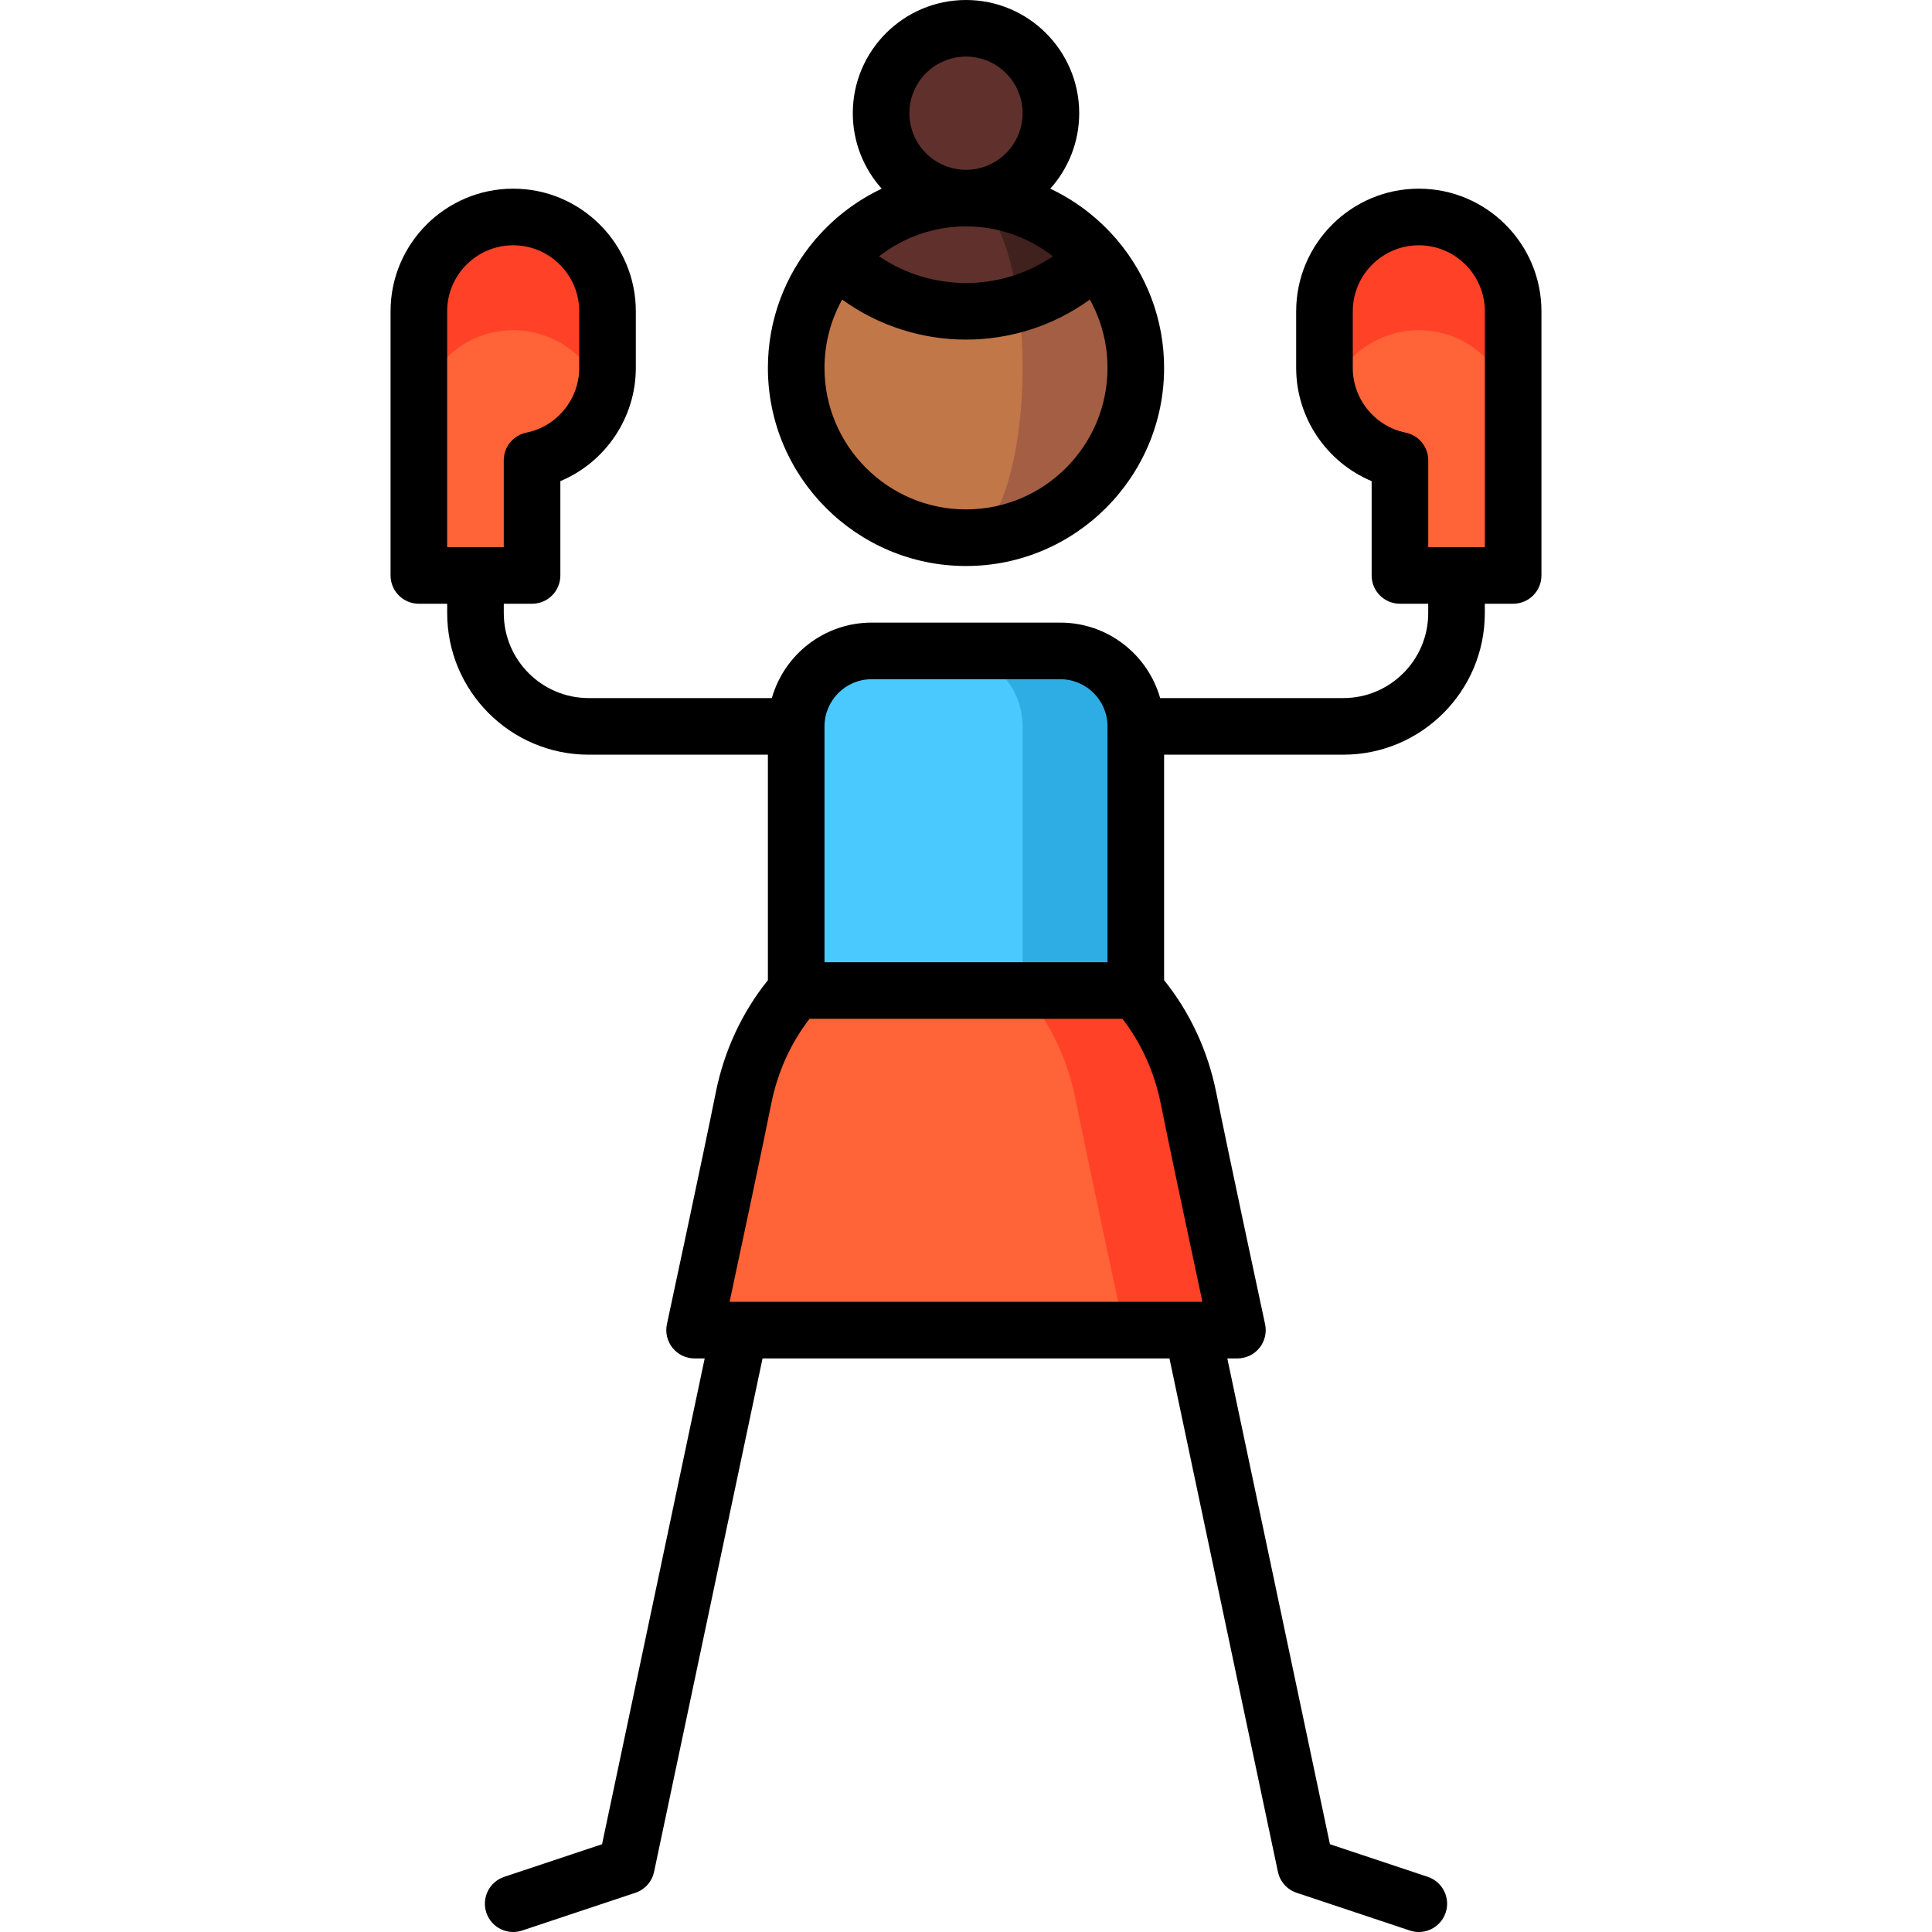 <?xml version="1.0" encoding="iso-8859-1"?>
<!-- Generator: Adobe Illustrator 19.0.0, SVG Export Plug-In . SVG Version: 6.00 Build 0)  -->
<svg version="1.1" id="Capa_1" xmlns="http://www.w3.org/2000/svg" xmlns:xlink="http://www.w3.org/1999/xlink" x="0px" y="0px"
	 viewBox="0 0 512.002 512.002" style="enable-background:new 0 0 512.002 512.002;" xml:space="preserve">
<path style="fill:#2DADE3;" d="M281.001,172.5h-30v120h50v-100C301.001,181.454,292.047,172.5,281.001,172.5z"/>
<path style="fill:#49C9FF;" d="M251.001,172.5h-20c-11.046,0-20,8.954-20,20v100h60v-100
	C271.001,181.454,262.047,172.5,251.001,172.5z"/>
<path style="fill:#FF4128;" d="M314.971,291.04c-2.15-10.8-6.97-20.61-13.97-28.54h-30l26.93,90h30
	C327.931,352.5,318.041,306.44,314.971,291.04z"/>
<path style="fill:#FF6337;" d="M297.931,352.5h-113.86c0,0,9.89-46.06,12.96-61.46c2.15-10.8,6.97-20.61,13.97-28.54h60
	c7,7.93,11.82,17.74,13.97,28.54C288.041,306.44,297.931,352.5,297.931,352.5z"/>
<circle style="fill:#60312C;" cx="256" cy="30" r="22.5"/>
<path style="fill:#A45E43;" d="M290.256,68.335c0.01-0.01-34.255-0.005-34.255-0.005v74.17c24.85,0,45-20.15,45-45
	C301.001,86.38,296.956,76.185,290.256,68.335z"/>
<path style="fill:#C27749;" d="M269.891,80.51l-48.145-12.175c-6.7,7.85-10.745,18.045-10.745,29.165c0,24.85,20.15,45,45,45
	c8.28,0,15-20.15,15-45C271.001,91.49,270.611,85.75,269.891,80.51z"/>
<path style="fill:#40211D;" d="M256.001,52.5l13.89,28.01c7.45-2.23,14.475-6.295,20.365-12.175
	C282.006,58.645,269.721,52.5,256.001,52.5z"/>
<path style="fill:#60312C;" d="M256.001,52.5c-13.72,0-26.005,6.145-34.255,15.835c13.04,13.04,31.645,17.105,48.145,12.175
	C267.661,64.08,262.281,52.5,256.001,52.5z"/>
<path style="fill:#FF4128;" d="M401.001,82.5v30l-48.842-7.535c-0.738-2.36-1.158-4.862-1.158-7.466v-15c0-13.807,11.193-25,25-25
	C389.808,57.501,401.001,68.693,401.001,82.5z"/>
<path style="fill:#FF6337;" d="M376.001,87.501c13.807,0,25,11.193,25,25v40h-30V122c-8.954-1.818-16.15-8.43-18.842-17.034
	C355.355,94.841,364.82,87.501,376.001,87.501z"/>
<path style="fill:#FF4128;" d="M111.001,82.5v30l48.842-7.535c0.738-2.36,1.158-4.862,1.158-7.466v-15c0-13.807-11.193-25-25-25
	C122.194,57.501,111.001,68.693,111.001,82.5z"/>
<path style="fill:#FF6337;" d="M136.001,87.501c-13.807,0-25,11.193-25,25v40h30V122c8.954-1.818,16.15-8.43,18.842-17.034
	C156.647,94.841,147.182,87.501,136.001,87.501z"/>
<path d="M256.001,150c28.948,0,52.5-23.552,52.5-52.5c0-12.813-4.621-24.564-12.275-33.689c-0.204-0.269-0.422-0.531-0.667-0.777
	c-4.778-5.462-10.622-9.917-17.222-13.033c4.762-5.312,7.665-12.323,7.665-20.001c0-16.542-13.458-30-30-30s-30,13.458-30,30
	c0,7.679,2.903,14.689,7.665,20.001c-6.6,3.116-12.445,7.571-17.195,13.008c-0.273,0.271-0.49,0.533-0.695,0.802
	c-7.654,9.125-12.275,20.875-12.275,33.689C203.501,126.448,227.053,150,256.001,150z M256.001,135c-20.678,0-37.5-16.822-37.5-37.5
	c0-6.567,1.702-12.742,4.68-18.116c9.75,7.072,21.284,10.614,32.82,10.614s23.07-3.542,32.82-10.614
	c2.978,5.374,4.68,11.549,4.68,18.116C293.501,118.178,276.679,135,256.001,135z M232.979,67.931
	c6.36-4.963,14.349-7.931,23.022-7.931s16.663,2.968,23.022,7.931C265.184,77.351,246.818,77.351,232.979,67.931z M241.001,30
	c0-8.271,6.729-15,15-15s15,6.729,15,15s-6.729,15-15,15S241.001,38.271,241.001,30z"/>
<path d="M376.001,50.001c-17.921,0-32.5,14.579-32.5,32.499v15c0,13.263,8.117,25.04,20,30.005V152.5c0,4.143,3.357,7.5,7.5,7.5
	h7.491v2.5c0,12.406-10.094,22.5-22.5,22.5h-48.539c-3.274-11.528-13.889-20-26.452-20h-50c-12.563,0-23.178,8.472-26.452,20H156.01
	c-12.406,0-22.5-10.094-22.5-22.5V160h7.491c4.143,0,7.5-3.357,7.5-7.5v-24.995c11.883-4.965,20-16.742,20-30.005v-15
	c0-17.92-14.579-32.499-32.5-32.499c-17.921,0-32.5,14.579-32.5,32.499v70c0,4.143,3.357,7.5,7.5,7.5h7.509v2.5
	c0,20.678,16.822,37.5,37.5,37.5h47.491v59.763c-6.861,8.511-11.62,18.756-13.823,29.808c-3.024,15.171-12.838,60.896-12.937,61.355
	c-0.476,2.215,0.076,4.526,1.5,6.288c1.424,1.762,3.567,2.786,5.833,2.786h2.677l-27.199,128.744l-25.923,8.641
	c-3.929,1.31-6.053,5.558-4.743,9.487c1.048,3.143,3.974,5.13,7.114,5.13c0.786,0,1.586-0.125,2.373-0.387l30-10
	c2.525-0.842,4.416-2.96,4.966-5.565L202.082,360H309.92l28.743,136.05c0.55,2.605,2.44,4.724,4.966,5.565l30,10
	c0.787,0.262,1.587,0.387,2.373,0.387c3.141,0,6.066-1.987,7.114-5.13c1.31-3.93-0.814-8.178-4.743-9.487l-25.923-8.641L325.251,360
	h2.678c2.266,0,4.409-1.024,5.833-2.786c1.425-1.762,1.976-4.073,1.5-6.288c-0.099-0.46-9.913-46.185-12.938-61.354
	c-2.203-11.053-6.962-21.298-13.823-29.809V200h47.491c20.678,0,37.5-16.822,37.5-37.5V160h7.509c4.143,0,7.5-3.357,7.5-7.5v-70
	C408.501,64.58,393.922,50.001,376.001,50.001z M118.501,82.5c0-9.649,7.851-17.499,17.5-17.499s17.5,7.85,17.5,17.499v15
	c0,8.291-5.885,15.503-13.992,17.149c-3.495,0.709-6.008,3.782-6.008,7.35V145h-15C118.501,145,118.501,82.5,118.501,82.5z
	 M231.001,180h50c6.893,0,12.5,5.607,12.5,12.5V255h-75v-62.5C218.501,185.607,224.108,180,231.001,180z M318.653,345h-2.675
	c-0.03,0-119.898,0-119.898,0c-0.03,0-0.06,0-0.089,0h-2.642c3.048-14.258,8.829-41.415,11.039-52.497
	c1.659-8.324,5.149-16.036,10.148-22.503h82.929c4.999,6.467,8.489,14.18,10.148,22.504
	C309.823,303.585,315.605,330.742,318.653,345z M393.501,145h-15v-23.001c0-3.567-2.513-6.641-6.008-7.35
	c-8.107-1.646-13.992-8.858-13.992-17.149v-15c0-9.649,7.851-17.499,17.5-17.499s17.5,7.85,17.5,17.499V145z"/>
<g>
</g>
<g>
</g>
<g>
</g>
<g>
</g>
<g>
</g>
<g>
</g>
<g>
</g>
<g>
</g>
<g>
</g>
<g>
</g>
<g>
</g>
<g>
</g>
<g>
</g>
<g>
</g>
<g>
</g>
</svg>
